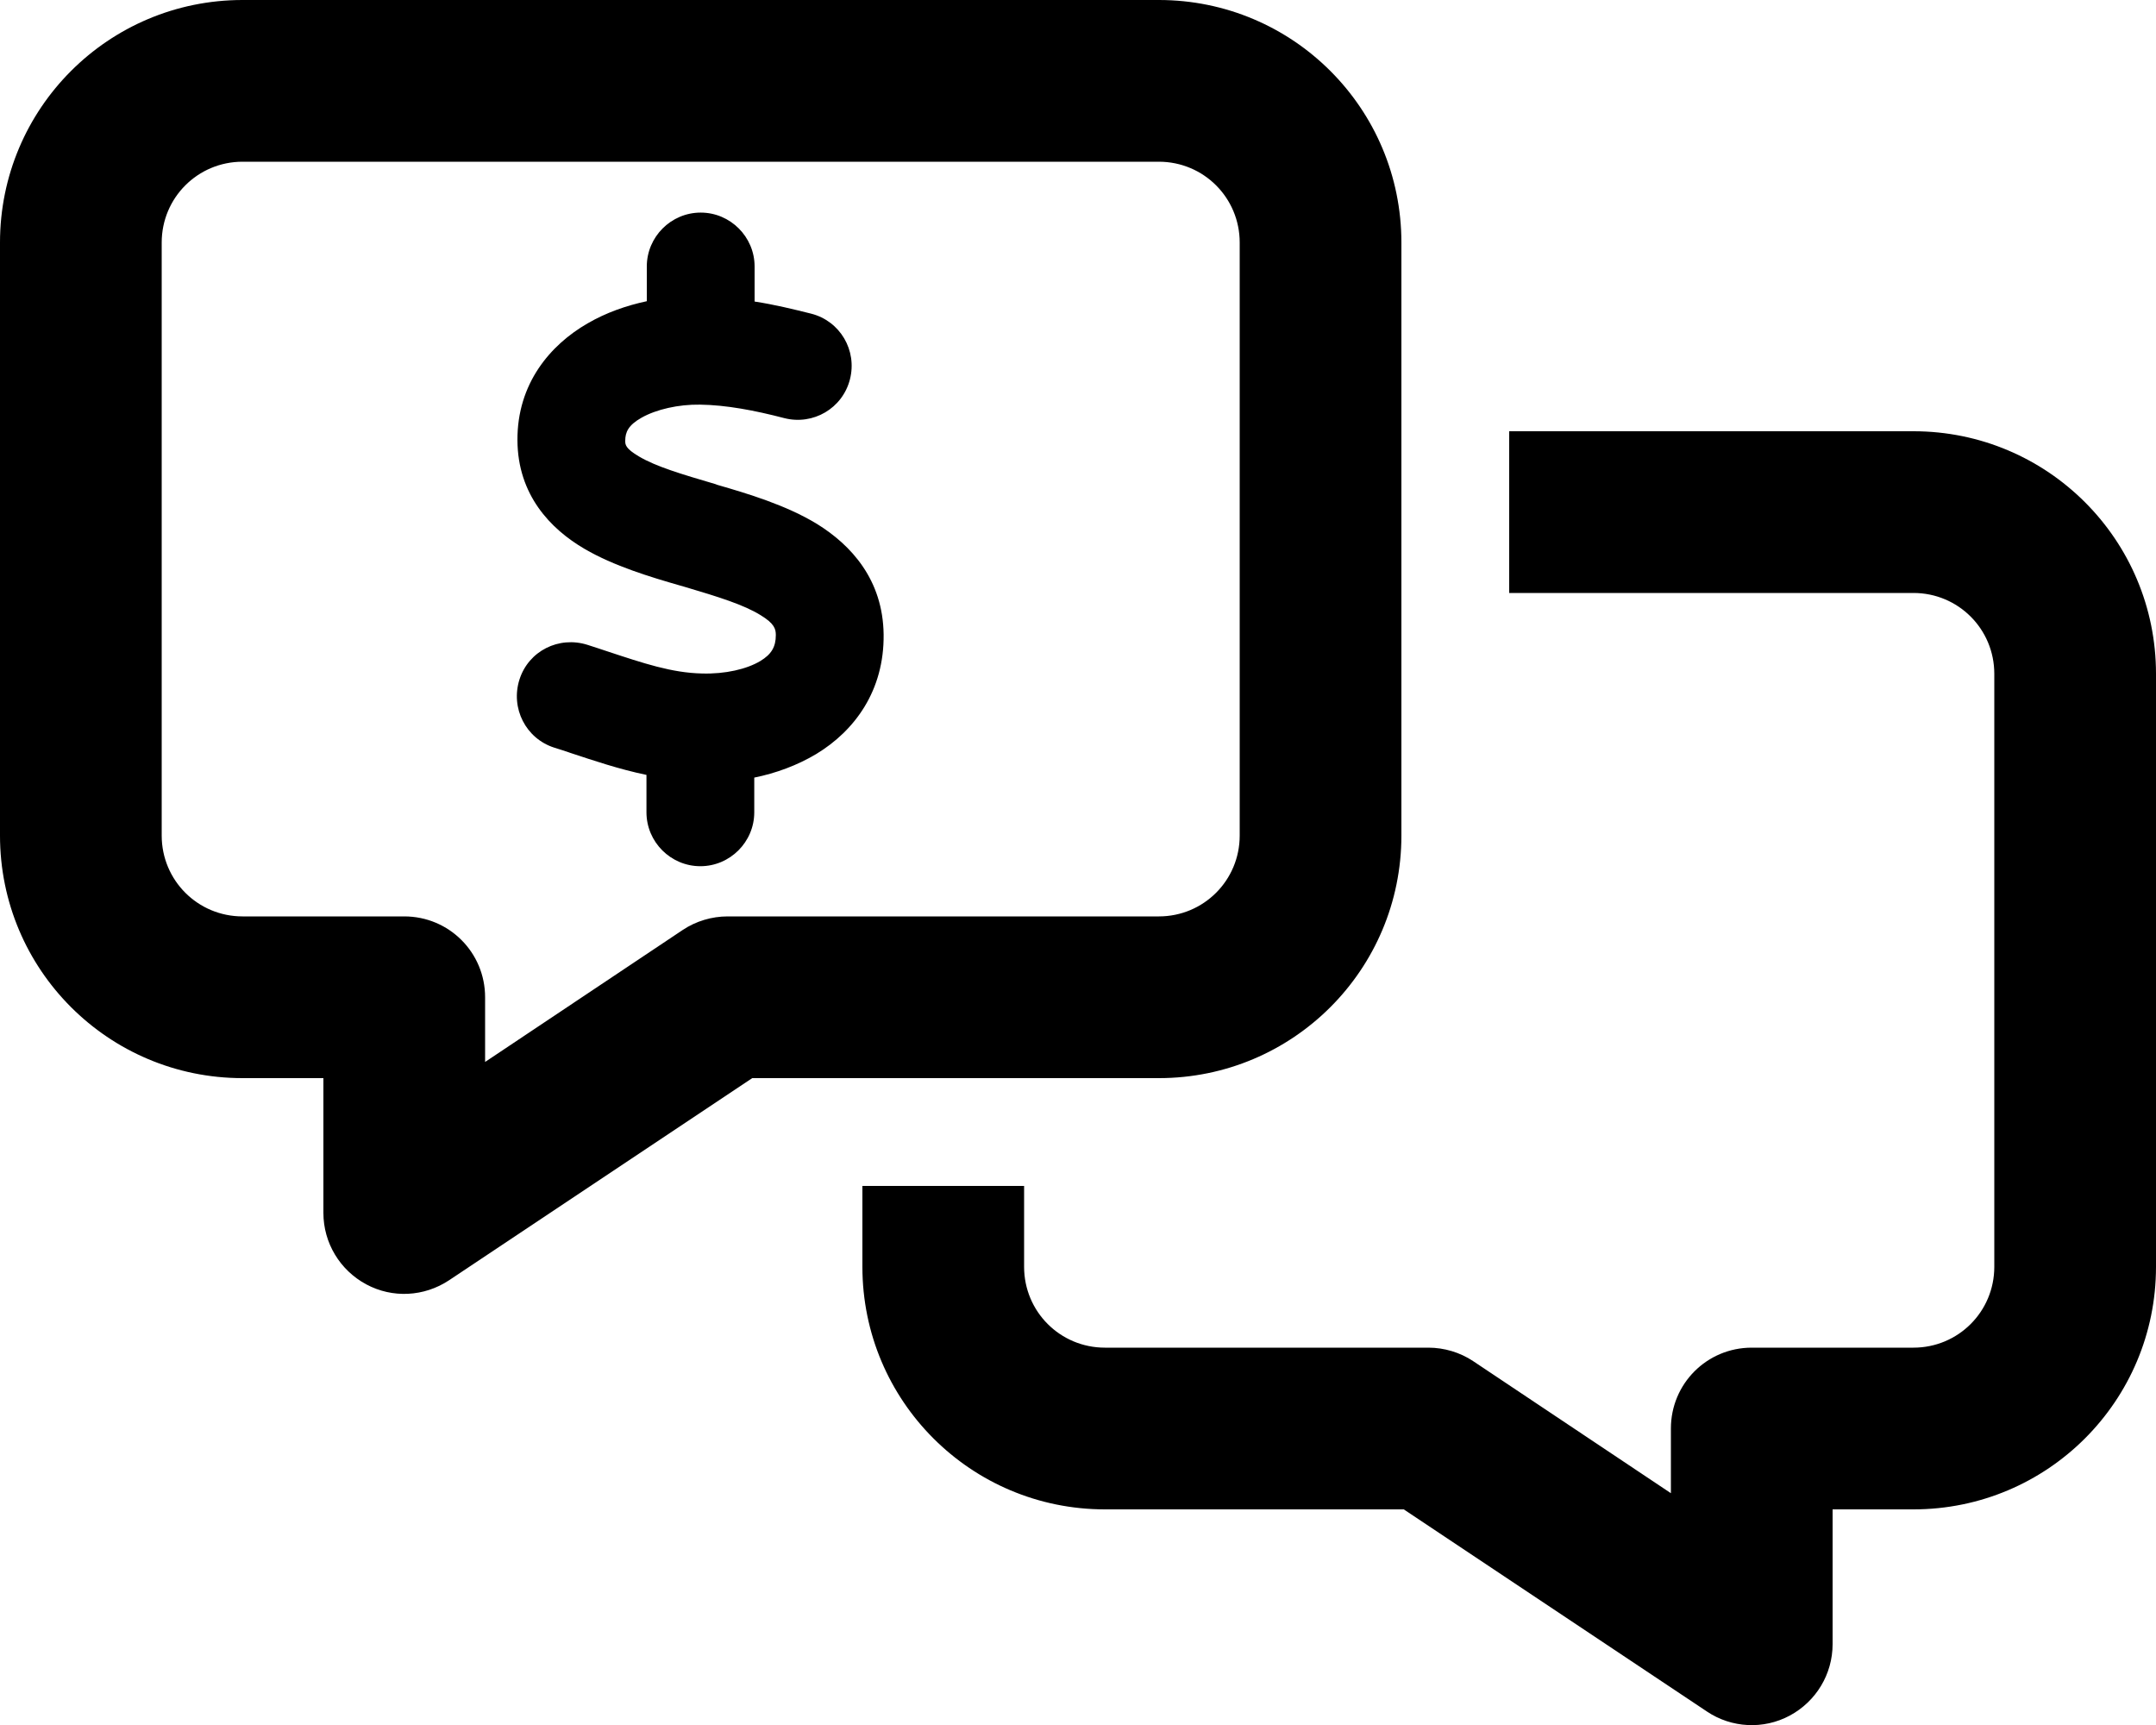 <svg xmlns="http://www.w3.org/2000/svg" viewBox="0 0 640 512" fill="currentColor"><!--! Font Awesome Pro 6.5.0 by @fontawesome - https://fontawesome.com License - https://fontawesome.com/license (Commercial License) Copyright 2023 Fonticons, Inc. --><path d="M72 48C58.7 48 48 58.7 48 72V248c0 13.3 10.7 24 24 24h48c13.3 0 24 10.7 24 24v19.2L202.7 276c3.9-2.6 8.6-4 13.3-4H344c13.3 0 24-10.7 24-24V72c0-13.3-10.7-24-24-24H72zM0 72C0 32.2 32.2 0 72 0H344c39.8 0 72 32.2 72 72V248c0 39.8-32.2 72-72 72H223.3l-90 60c-7.4 4.9-16.8 5.4-24.6 1.2S96 368.9 96 360V320H72c-39.8 0-72-32.2-72-72V72zM256 352h48v24c0 13.3 10.7 24 24 24h96c4.7 0 9.4 1.4 13.3 4L496 443.2V424c0-13.3 10.7-24 24-24h48c13.3 0 24-10.7 24-24V200c0-13.3-10.7-24-24-24H448V128H568c39.8 0 72 32.2 72 72V376c0 39.8-32.2 72-72 72H544v40c0 8.9-4.9 17-12.7 21.2s-17.3 3.7-24.6-1.2l-90-60H328c-39.8 0-72-32.2-72-72V352zM224 79.1V89.5c5.9 .9 11.6 2.3 16.8 3.6c8.6 2.2 13.7 10.9 11.5 19.5s-10.9 13.7-19.5 11.5c-8.8-2.3-17.3-3.9-25-4c-6.4-.1-13 1.4-17.4 3.9c-3.9 2.2-4.8 4.3-4.8 6.8l0 .1c0 1 0 2.2 4.1 4.6c5.1 3 12.5 5.2 22.7 8.2l.5 .2c9 2.6 20.4 6 29.6 11.6c10.2 6.3 19.6 16.6 19.8 32.8c.2 16.7-8.6 28.6-20 35.5c-5.7 3.4-12 5.7-18.4 7v10.3c0 8.8-7.2 16-16 16s-16-7.2-16-16V230c-8.2-1.7-15.8-4.3-22.5-6.5l0 0 0 0c-1.7-.6-3.3-1.1-4.9-1.6c-8.4-2.7-13-11.7-10.3-20.2s11.7-13 20.2-10.3c2 .6 3.9 1.3 5.8 1.9l0 0 0 0c10.9 3.6 19.2 6.4 28.2 6.6c6.9 .2 13.3-1.3 17.3-3.7c3.3-2 4.6-4.2 4.6-7.7c0-1.8-.4-3.4-4.5-5.9c-5-3.1-12.4-5.4-22.5-8.4l-1.4-.4c-8.7-2.5-19.7-5.8-28.4-10.9c-10.1-5.9-19.8-16-19.9-32.2c-.1-16.8 9.7-28.3 20.8-34.7c5.5-3.2 11.5-5.3 17.6-6.6V79.1c0-8.8 7.2-16 16-16s16 7.2 16 16z"/></svg>
